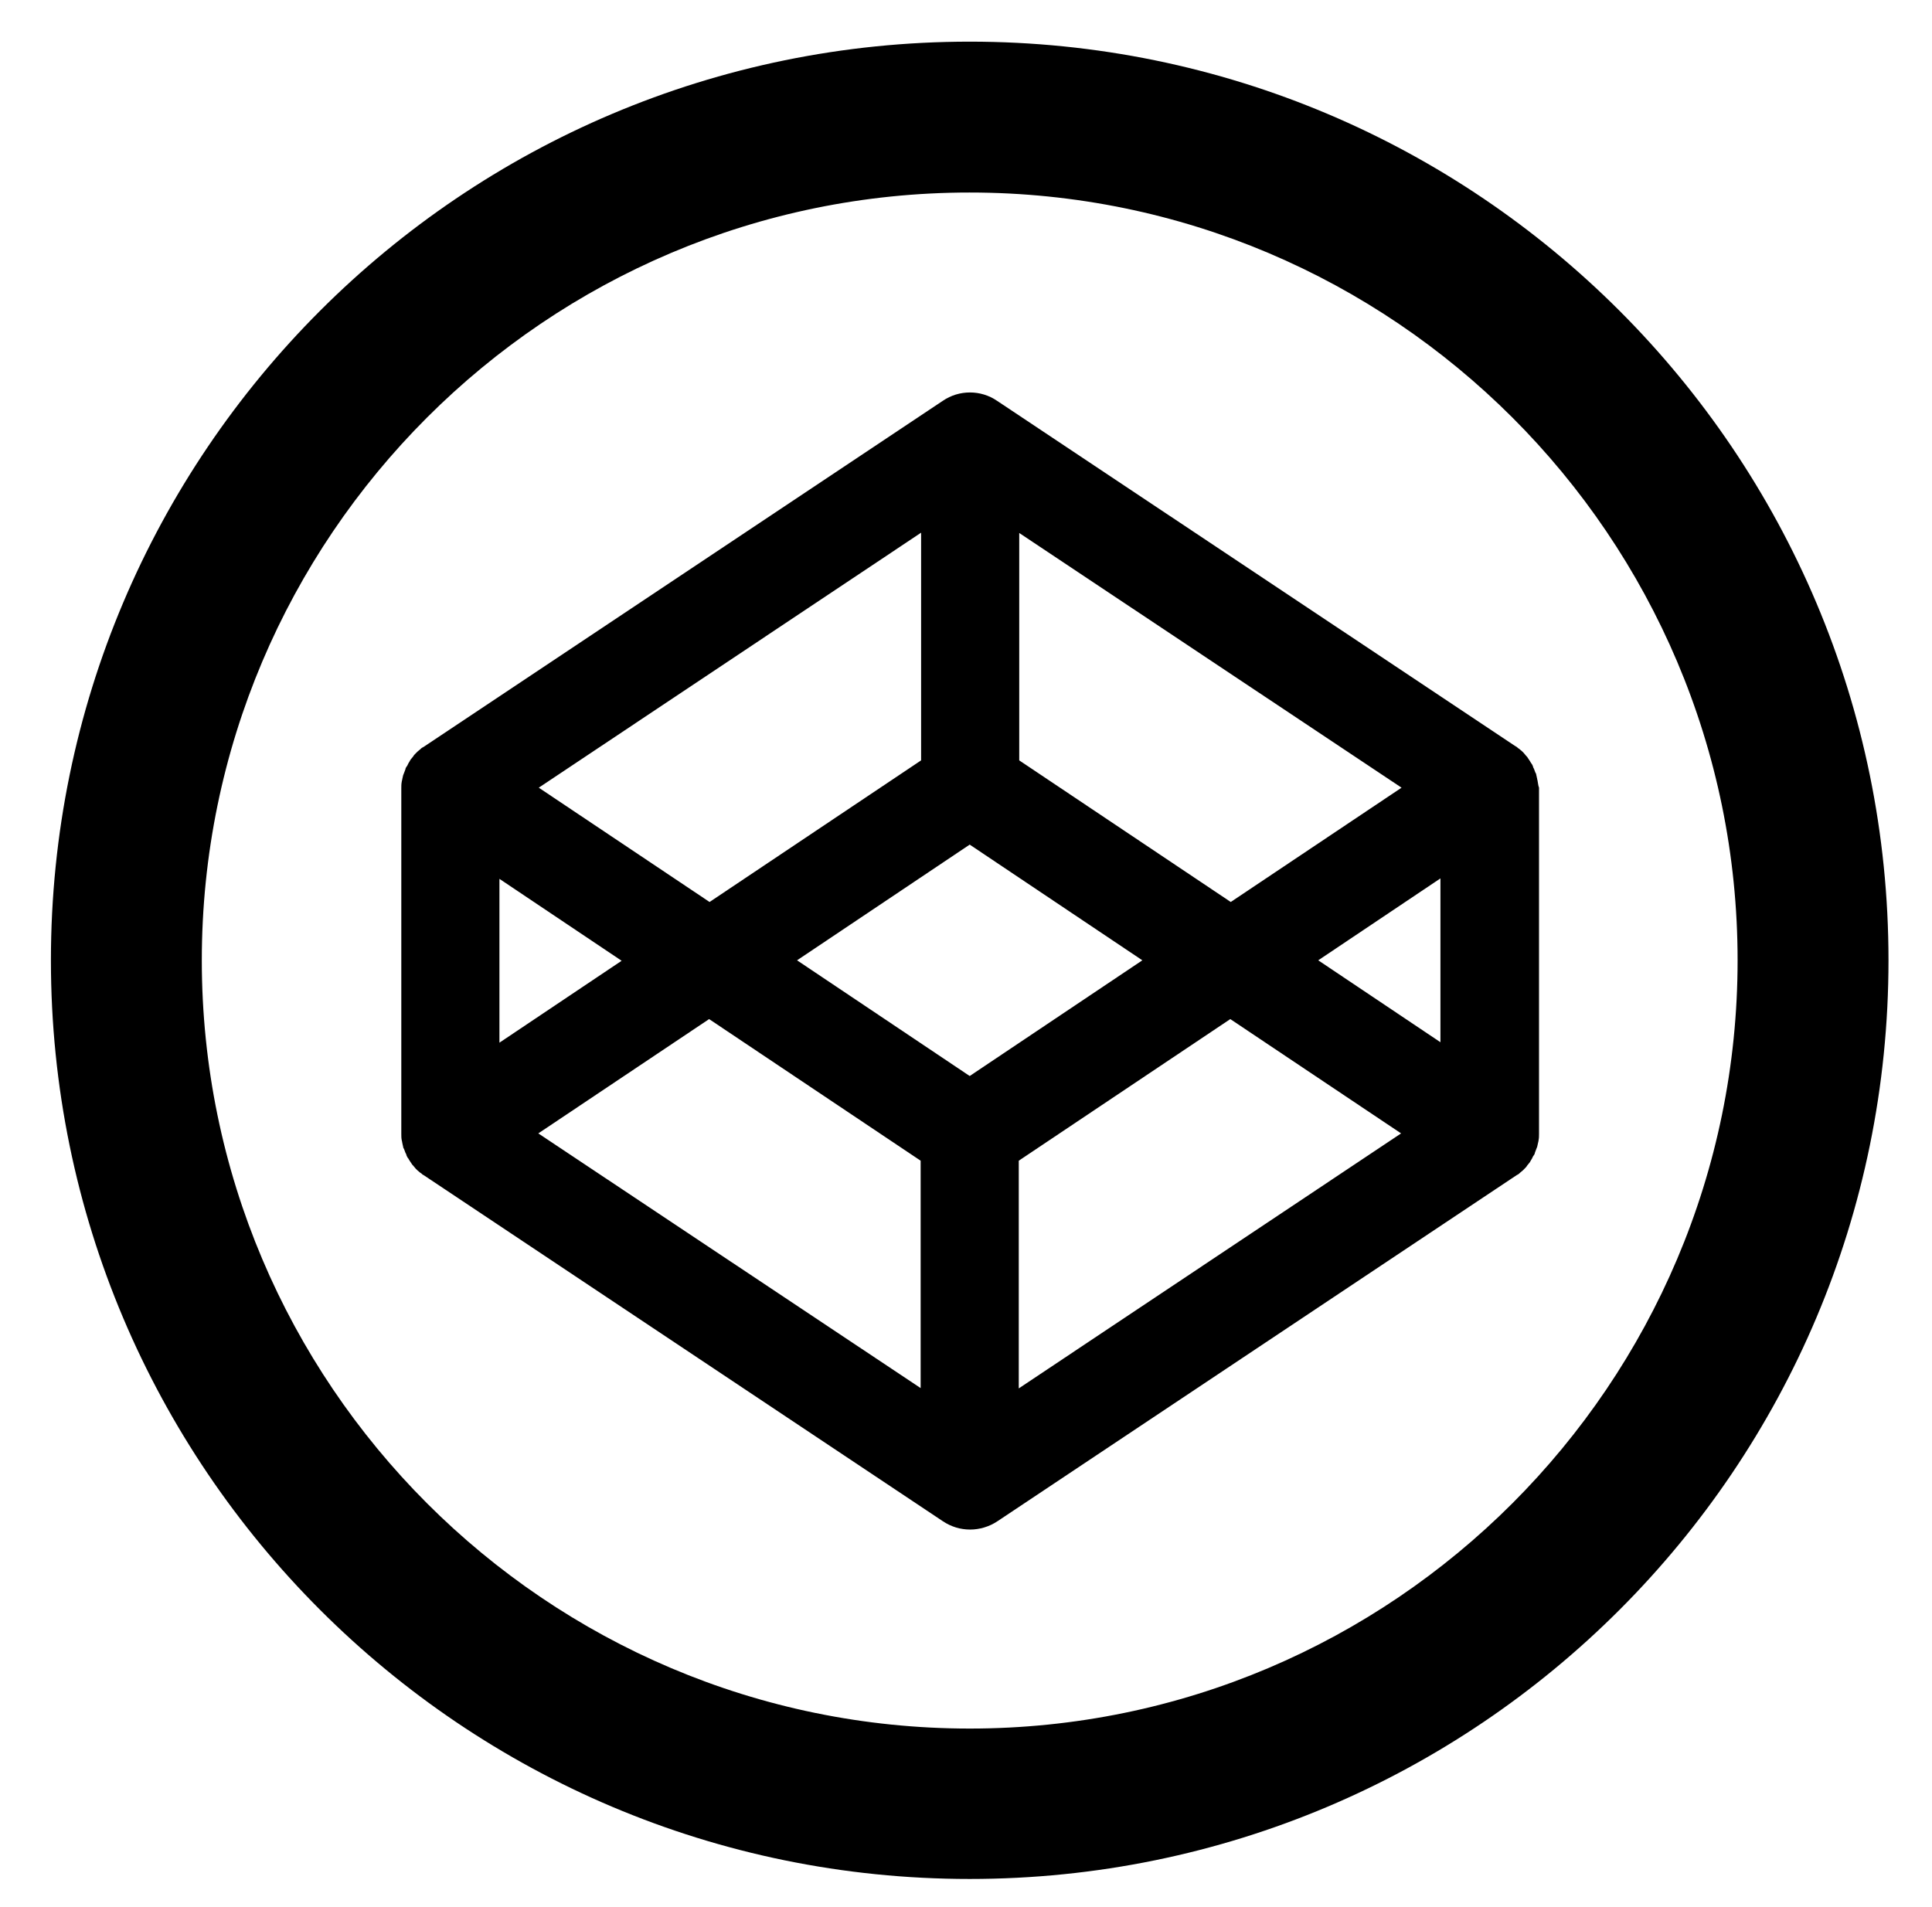 <svg xmlns="http://www.w3.org/2000/svg" viewBox="0 0 417.4 412"><path d="M209.5 9C99.9 9 11 97.9 11 207.5S99.9 406 209.5 406C319.2 406 408 317.1 408 207.5S319.2 9 209.5 9zm0 32.6c91.5 0 165.9 74.4 165.9 165.9s-74.4 166-165.9 166S43.6 299 43.6 207.5 118 41.6 209.5 41.6zm.05 43.2c-2.05 0-4.1.6-5.85 1.8L91.5 161.4c-.1 0-.1.1-.2.1-.2.1-.3.2-.5.4s-.4.3-.6.5l-.4.4c-.2.2-.4.4-.5.6-.1.1-.2.3-.4.5s-.3.4-.4.6-.2.3-.3.5-.2.5-.4.7c-.1.2-.2.3-.2.5-.1.3-.2.5-.3.8-.1.2-.1.3-.2.5-.1.3-.1.6-.2.9 0 .2-.1.3-.1.5-.1.5-.1.9-.1 1.4V245c0 .5 0 .9.1 1.4 0 .1.1.3.1.5.1.3.1.6.2.9 0 .2.1.3.2.5.1.3.2.5.3.8.1.2.2.3.2.5.1.2.2.5.4.7.1.2.2.3.3.5s.3.4.4.6.2.3.4.5.3.4.5.6l.4.4c.2.2.4.3.6.5.2.1.3.2.5.4.1 0 .1.1.2.1l112.2 74.8c1.8 1.2 3.8 1.8 5.9 1.8 2 0 4.1-.6 5.9-1.8l112.2-74.8c.1 0 .1-.1.2-.1.2-.1.3-.2.5-.4s.4-.3.6-.5l.4-.4c.2-.2.4-.4.5-.6.1-.1.2-.3.4-.5s.3-.4.4-.6.2-.3.3-.5.2-.5.4-.7c.1-.2.2-.3.2-.5.1-.3.2-.5.3-.8.1-.2.1-.3.2-.5.1-.3.1-.6.2-.9 0-.1.1-.3.1-.5.1-.5.1-.9.1-1.4v-74.8c-.2-.5-.2-1-.3-1.4 0-.2-.1-.3-.1-.5-.1-.3-.1-.6-.2-.9 0-.2-.1-.3-.2-.5-.1-.3-.2-.5-.3-.8-.1-.2-.2-.3-.2-.5-.1-.2-.2-.5-.4-.7-.1-.2-.2-.3-.3-.5s-.3-.4-.4-.6-.2-.3-.4-.5-.3-.4-.5-.6l-.4-.4c-.2-.2-.4-.3-.6-.5-.2-.1-.3-.2-.5-.4-.1 0-.1-.1-.2-.1L215.4 86.6c-1.75-1.2-3.8-1.8-5.85-1.8zM199 115.1v49.2l-45.7 30.6-36.9-24.7zm21.2.066 82.6 55.033-36.9 24.701-45.7-30.6zM209.5 182.5l37.3 25-37.3 25-37.3-25zm101.7 7.3v35.4l-26.4-17.7zm-203.3.1 26.4 17.7-26.4 17.7zm45.3 30.3 45.7 30.6v49.134L116.3 244.9zm112.6 0 36.9 24.7-82.6 55.1v-49.2z"/></svg>